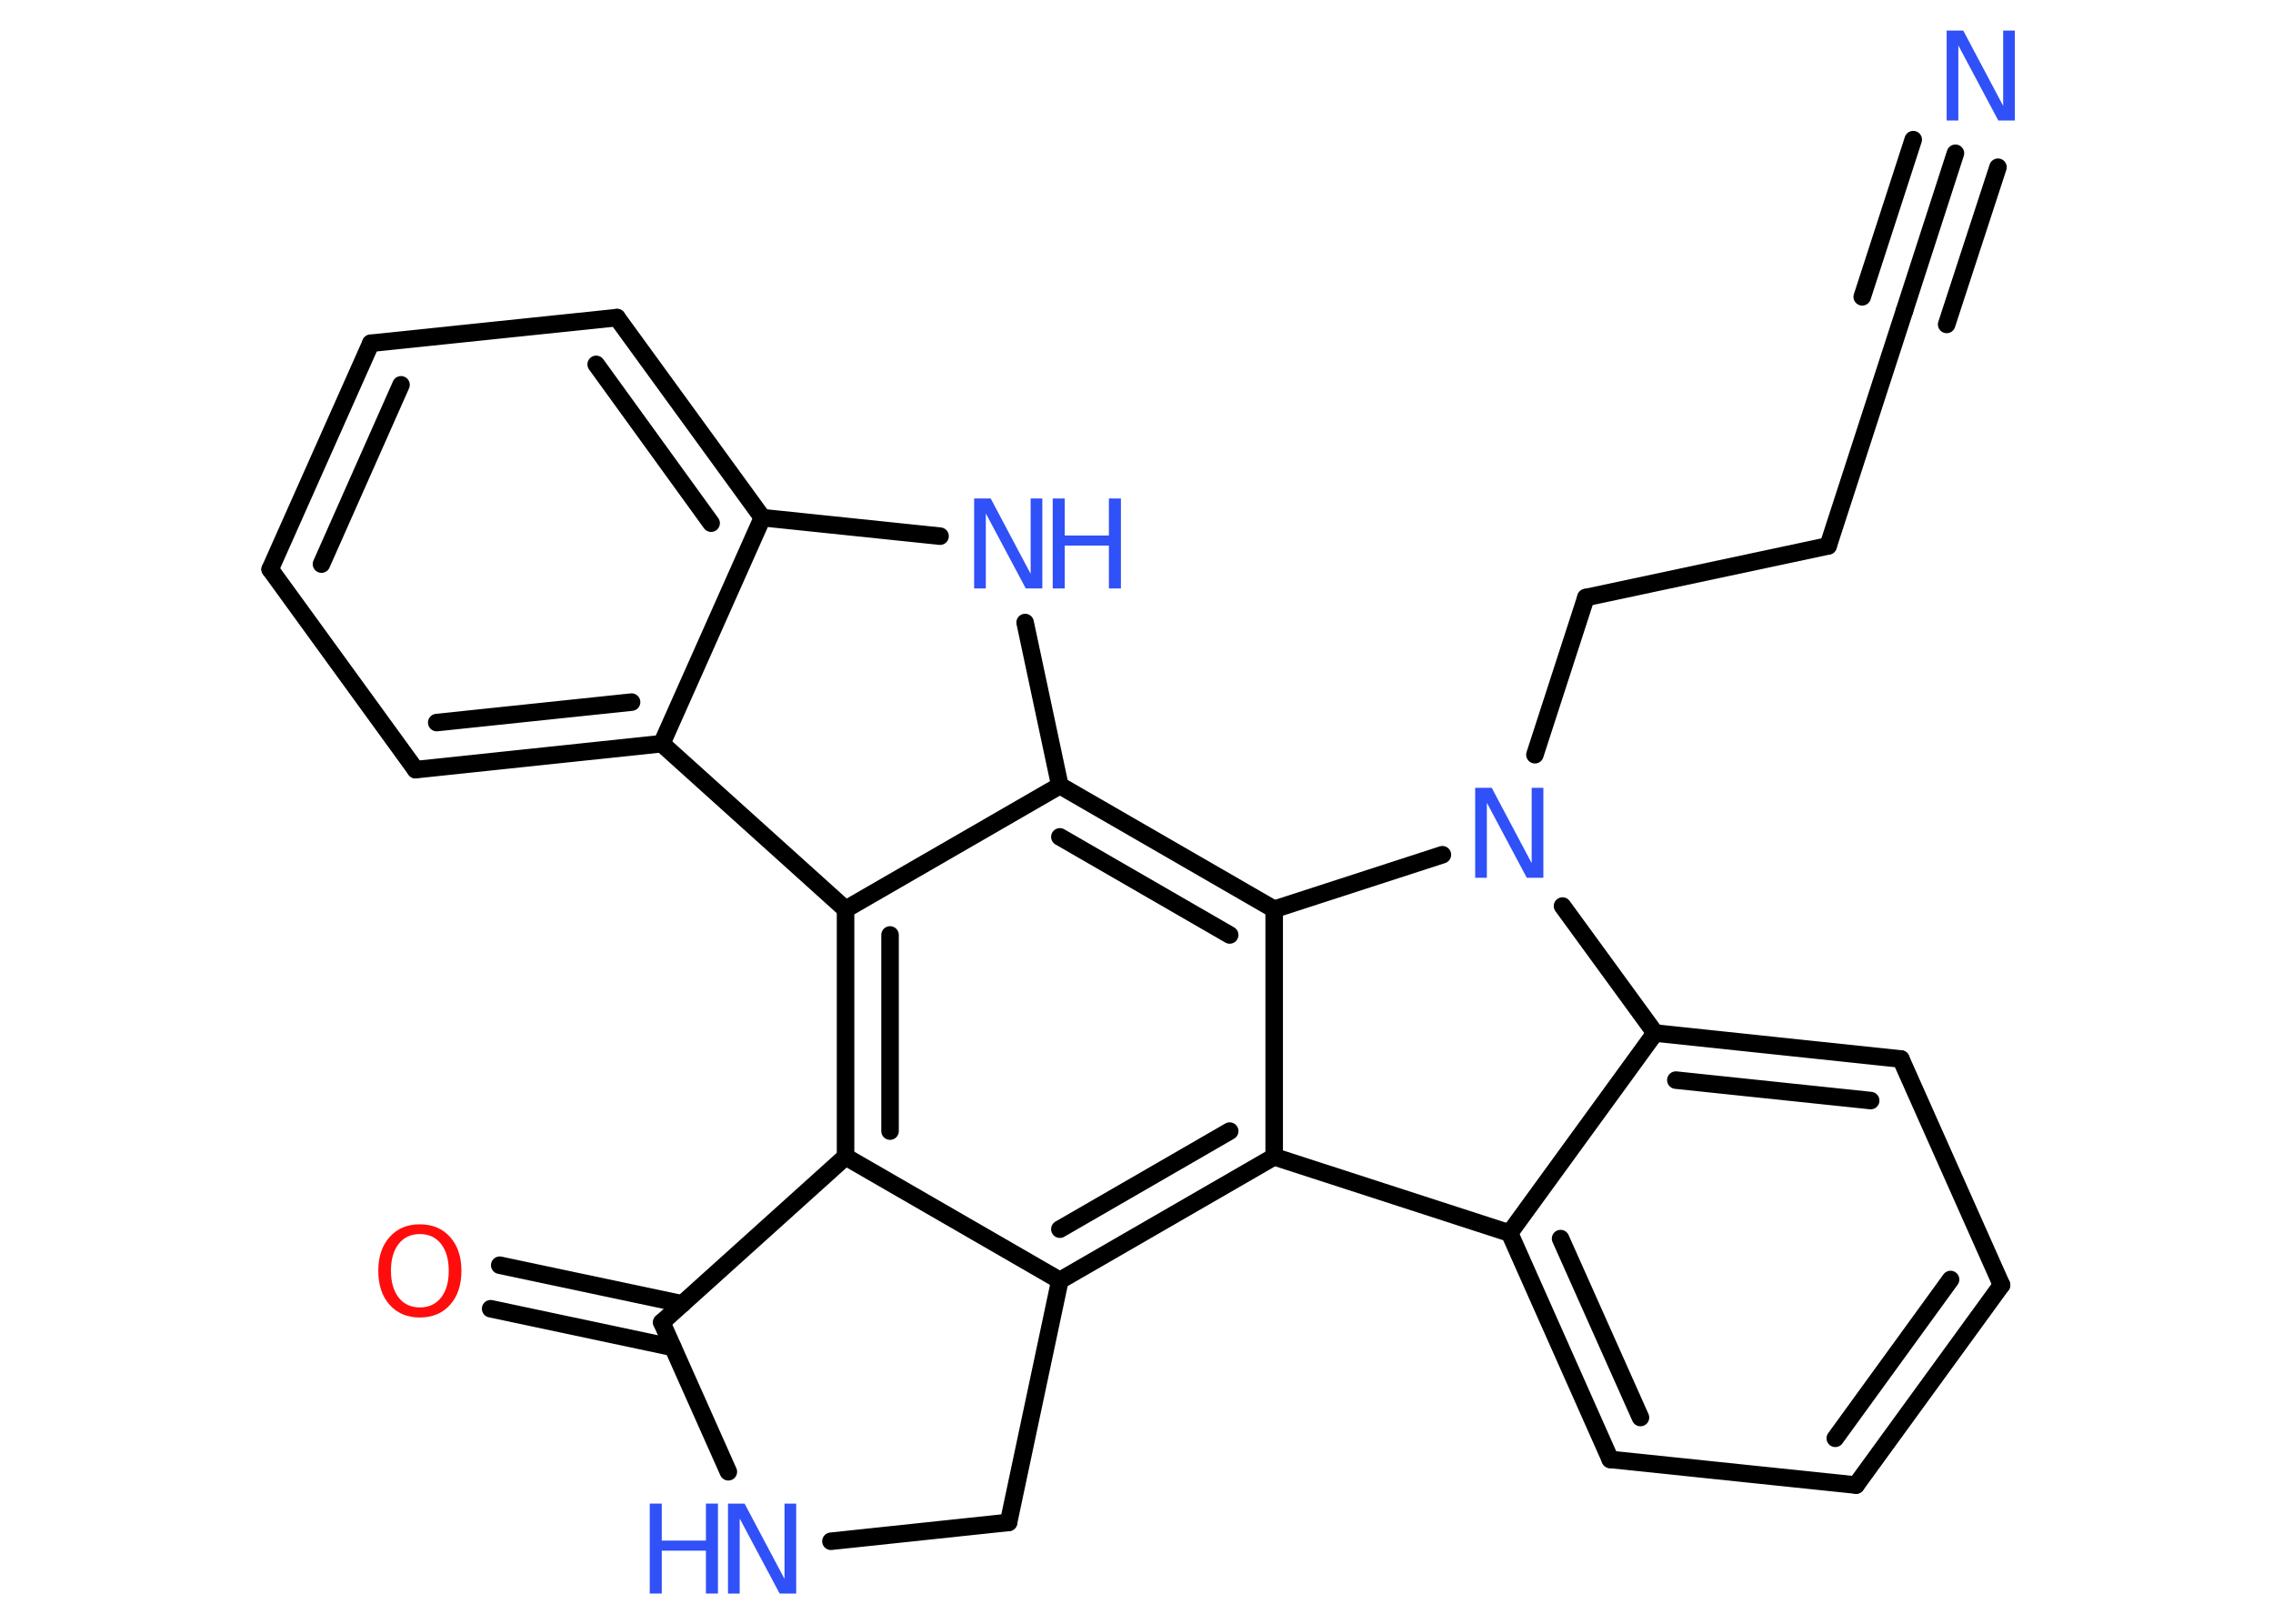 <?xml version='1.0' encoding='UTF-8'?>
<!DOCTYPE svg PUBLIC "-//W3C//DTD SVG 1.1//EN" "http://www.w3.org/Graphics/SVG/1.1/DTD/svg11.dtd">
<svg version='1.2' xmlns='http://www.w3.org/2000/svg' xmlns:xlink='http://www.w3.org/1999/xlink' width='70.0mm' height='50.0mm' viewBox='0 0 70.0 50.0'>
  <desc>Generated by the Chemistry Development Kit (http://github.com/cdk)</desc>
  <g stroke-linecap='round' stroke-linejoin='round' stroke='#000000' stroke-width='.54' fill='#3050F8'>
    <rect x='.0' y='.0' width='70.0' height='50.0' fill='#FFFFFF' stroke='none'/>
    <g id='mol1' class='mol'>
      <g id='mol1bnd1' class='bond'>
        <line x1='60.22' y1='4.72' x2='58.65' y2='9.57'/>
        <line x1='61.53' y1='5.15' x2='59.95' y2='9.99'/>
        <line x1='58.92' y1='4.3' x2='57.35' y2='9.14'/>
      </g>
      <line id='mol1bnd2' class='bond' x1='58.65' y1='9.57' x2='56.3' y2='16.81'/>
      <line id='mol1bnd3' class='bond' x1='56.3' y1='16.81' x2='48.84' y2='18.4'/>
      <line id='mol1bnd4' class='bond' x1='48.84' y1='18.4' x2='47.27' y2='23.24'/>
      <line id='mol1bnd5' class='bond' x1='48.12' y1='27.9' x2='50.97' y2='31.81'/>
      <g id='mol1bnd6' class='bond'>
        <line x1='58.54' y1='32.61' x2='50.97' y2='31.81'/>
        <line x1='57.61' y1='33.89' x2='51.61' y2='33.26'/>
      </g>
      <line id='mol1bnd7' class='bond' x1='58.54' y1='32.61' x2='61.64' y2='39.57'/>
      <g id='mol1bnd8' class='bond'>
        <line x1='57.16' y1='45.73' x2='61.64' y2='39.57'/>
        <line x1='56.52' y1='44.29' x2='60.07' y2='39.4'/>
      </g>
      <line id='mol1bnd9' class='bond' x1='57.16' y1='45.73' x2='49.59' y2='44.94'/>
      <g id='mol1bnd10' class='bond'>
        <line x1='46.49' y1='37.97' x2='49.59' y2='44.94'/>
        <line x1='48.06' y1='38.14' x2='50.52' y2='43.65'/>
      </g>
      <line id='mol1bnd11' class='bond' x1='50.97' y1='31.81' x2='46.49' y2='37.97'/>
      <line id='mol1bnd12' class='bond' x1='46.49' y1='37.97' x2='39.24' y2='35.62'/>
      <g id='mol1bnd13' class='bond'>
        <line x1='32.64' y1='39.43' x2='39.24' y2='35.62'/>
        <line x1='32.64' y1='37.85' x2='37.87' y2='34.83'/>
      </g>
      <line id='mol1bnd14' class='bond' x1='32.64' y1='39.43' x2='26.04' y2='35.62'/>
      <g id='mol1bnd15' class='bond'>
        <line x1='26.04' y1='28.0' x2='26.04' y2='35.62'/>
        <line x1='27.41' y1='28.79' x2='27.41' y2='34.83'/>
      </g>
      <line id='mol1bnd16' class='bond' x1='26.04' y1='28.0' x2='20.38' y2='22.9'/>
      <g id='mol1bnd17' class='bond'>
        <line x1='12.8' y1='23.7' x2='20.38' y2='22.9'/>
        <line x1='13.45' y1='22.25' x2='19.45' y2='21.62'/>
      </g>
      <line id='mol1bnd18' class='bond' x1='12.8' y1='23.7' x2='8.32' y2='17.53'/>
      <g id='mol1bnd19' class='bond'>
        <line x1='11.42' y1='10.57' x2='8.32' y2='17.53'/>
        <line x1='12.35' y1='11.85' x2='9.9' y2='17.37'/>
      </g>
      <line id='mol1bnd20' class='bond' x1='11.42' y1='10.57' x2='19.0' y2='9.78'/>
      <g id='mol1bnd21' class='bond'>
        <line x1='23.48' y1='15.94' x2='19.0' y2='9.78'/>
        <line x1='21.9' y1='16.11' x2='18.36' y2='11.22'/>
      </g>
      <line id='mol1bnd22' class='bond' x1='20.38' y1='22.9' x2='23.48' y2='15.94'/>
      <line id='mol1bnd23' class='bond' x1='23.48' y1='15.94' x2='28.95' y2='16.51'/>
      <line id='mol1bnd24' class='bond' x1='31.57' y1='19.17' x2='32.64' y2='24.19'/>
      <line id='mol1bnd25' class='bond' x1='26.04' y1='28.0' x2='32.64' y2='24.19'/>
      <g id='mol1bnd26' class='bond'>
        <line x1='39.24' y1='28.0' x2='32.64' y2='24.19'/>
        <line x1='37.87' y1='28.79' x2='32.64' y2='25.77'/>
      </g>
      <line id='mol1bnd27' class='bond' x1='39.24' y1='35.62' x2='39.24' y2='28.0'/>
      <line id='mol1bnd28' class='bond' x1='44.42' y1='26.32' x2='39.24' y2='28.0'/>
      <line id='mol1bnd29' class='bond' x1='26.04' y1='35.62' x2='20.38' y2='40.72'/>
      <g id='mol1bnd30' class='bond'>
        <line x1='20.72' y1='41.49' x2='15.11' y2='40.3'/>
        <line x1='21.01' y1='40.15' x2='15.39' y2='38.96'/>
      </g>
      <line id='mol1bnd31' class='bond' x1='20.38' y1='40.72' x2='22.43' y2='45.32'/>
      <line id='mol1bnd32' class='bond' x1='25.59' y1='47.46' x2='31.06' y2='46.88'/>
      <line id='mol1bnd33' class='bond' x1='32.64' y1='39.43' x2='31.06' y2='46.88'/>
      <path id='mol1atm1' class='atom' d='M59.96 .94h.5l1.23 2.32v-2.32h.36v2.77h-.51l-1.23 -2.31v2.31h-.36v-2.77z' stroke='none'/>
      <path id='mol1atm5' class='atom' d='M45.44 24.26h.5l1.23 2.32v-2.32h.36v2.77h-.51l-1.23 -2.31v2.31h-.36v-2.77z' stroke='none'/>
      <g id='mol1atm22' class='atom'>
        <path d='M30.01 15.35h.5l1.23 2.32v-2.32h.36v2.77h-.51l-1.23 -2.31v2.31h-.36v-2.77z' stroke='none'/>
        <path d='M32.42 15.35h.37v1.14h1.36v-1.14h.37v2.77h-.37v-1.32h-1.36v1.32h-.37v-2.77z' stroke='none'/>
      </g>
      <path id='mol1atm26' class='atom' d='M12.93 38.0q-.41 .0 -.65 .3q-.24 .3 -.24 .83q.0 .52 .24 .83q.24 .3 .65 .3q.41 .0 .65 -.3q.24 -.3 .24 -.83q.0 -.52 -.24 -.83q-.24 -.3 -.65 -.3zM12.93 37.7q.58 .0 .93 .39q.35 .39 .35 1.04q.0 .66 -.35 1.05q-.35 .39 -.93 .39q-.58 .0 -.93 -.39q-.35 -.39 -.35 -1.05q.0 -.65 .35 -1.04q.35 -.39 .93 -.39z' stroke='none' fill='#FF0D0D'/>
      <g id='mol1atm27' class='atom'>
        <path d='M22.43 46.3h.5l1.23 2.32v-2.32h.36v2.77h-.51l-1.23 -2.31v2.31h-.36v-2.77z' stroke='none'/>
        <path d='M20.01 46.3h.37v1.14h1.36v-1.14h.37v2.77h-.37v-1.32h-1.36v1.32h-.37v-2.77z' stroke='none'/>
      </g>
    </g>
  </g>
</svg>
